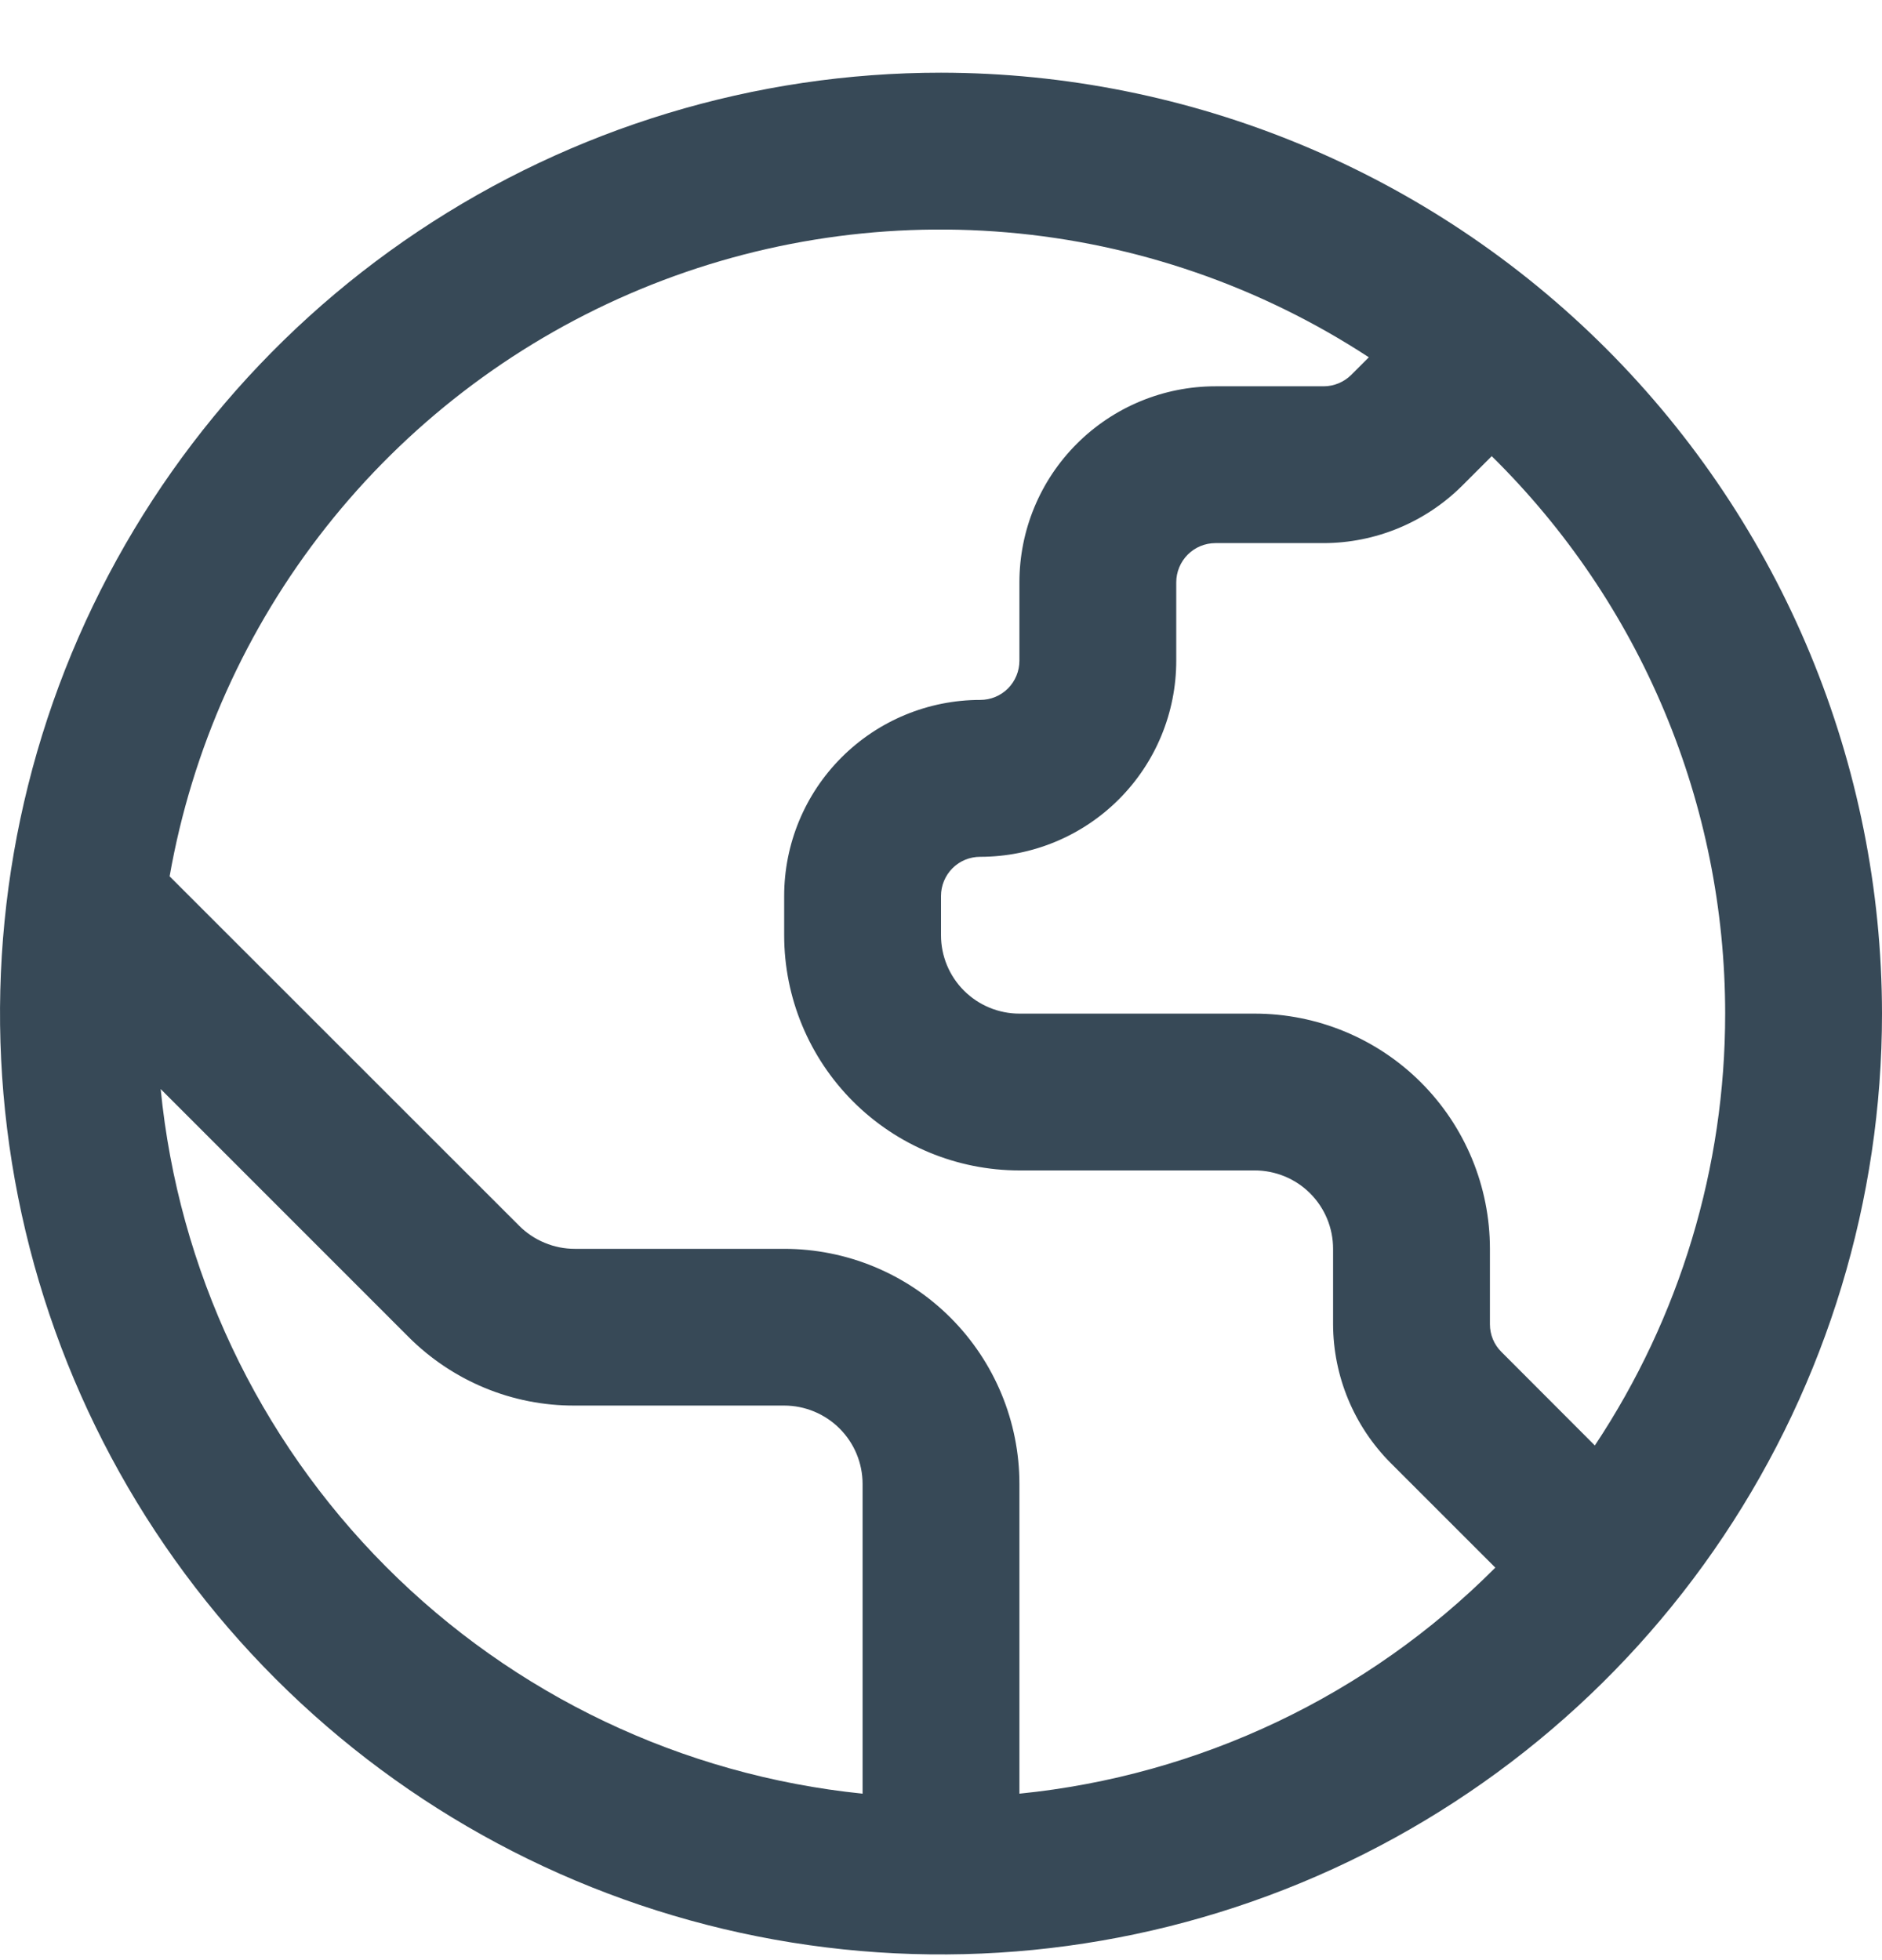 <svg width="24" height="25" viewBox="0 0 24 25" fill="none" xmlns="http://www.w3.org/2000/svg">
<g clip-path="url(#clip0_507_2351)">
<path d="M12 0.927C9.627 0.927 7.307 1.631 5.333 2.95C3.36 4.268 1.822 6.143 0.913 8.335C0.005 10.528 -0.232 12.941 0.231 15.269C0.694 17.596 1.836 19.735 3.515 21.413C5.193 23.091 7.331 24.234 9.659 24.697C11.987 25.16 14.399 24.922 16.592 24.014C18.785 23.106 20.659 21.568 21.978 19.594C23.296 17.621 24 15.301 24 12.928C23.997 9.746 22.731 6.696 20.482 4.446C18.232 2.196 15.181 0.931 12 0.927V0.927ZM22 12.928C22.001 14.887 21.423 16.803 20.338 18.436L19.146 17.242C19.052 17.149 19 17.022 19 16.89V15.928C19 15.132 18.684 14.369 18.121 13.806C17.559 13.244 16.796 12.928 16 12.928H13C12.735 12.928 12.48 12.822 12.293 12.635C12.105 12.447 12 12.193 12 11.928V11.428C12 11.295 12.053 11.168 12.146 11.074C12.24 10.98 12.367 10.928 12.5 10.928C13.163 10.928 13.799 10.664 14.268 10.195C14.737 9.726 15 9.091 15 8.427V7.427C15 7.295 15.053 7.168 15.146 7.074C15.24 6.98 15.367 6.927 15.5 6.927H16.879C17.541 6.926 18.176 6.663 18.646 6.195L19.023 5.818C19.966 6.747 20.715 7.853 21.226 9.074C21.737 10.294 22 11.604 22 12.928ZM2.049 13.89L5.207 17.049C5.485 17.328 5.816 17.55 6.18 17.701C6.544 17.852 6.935 17.929 7.329 17.927H10C10.265 17.927 10.52 18.033 10.707 18.22C10.895 18.408 11 18.662 11 18.927V22.877C8.7 22.642 6.552 21.619 4.921 19.981C3.289 18.343 2.275 16.191 2.049 13.89ZM13 22.877V18.927C13 18.132 12.684 17.369 12.121 16.806C11.559 16.244 10.796 15.928 10 15.928H7.329C7.198 15.928 7.067 15.902 6.946 15.851C6.824 15.801 6.714 15.727 6.621 15.634L2.163 11.177C2.449 9.55 3.135 8.019 4.158 6.723C5.182 5.426 6.511 4.404 8.027 3.748C9.543 3.092 11.198 2.823 12.844 2.964C14.489 3.105 16.074 3.653 17.456 4.557L17.232 4.781C17.138 4.874 17.011 4.927 16.879 4.927H15.5C14.837 4.927 14.201 5.191 13.732 5.66C13.263 6.129 13 6.764 13 7.427V8.427C13 8.56 12.947 8.687 12.854 8.781C12.76 8.875 12.633 8.927 12.5 8.927C11.837 8.927 11.201 9.191 10.732 9.66C10.263 10.129 10 10.764 10 11.428V11.928C10 12.723 10.316 13.486 10.879 14.049C11.441 14.611 12.204 14.928 13 14.928H16C16.265 14.928 16.52 15.033 16.707 15.22C16.895 15.408 17 15.662 17 15.928V16.89C17.002 17.552 17.265 18.187 17.732 18.657L19.069 19.994C17.441 21.628 15.296 22.647 13 22.877Z" fill="#374957"/>
</g>
<defs>
<clipPath id="clip0_507_2351">
<rect width="24" height="24" fill="white" transform="translate(0 0.927)"/>
</clipPath>
</defs>
</svg>
